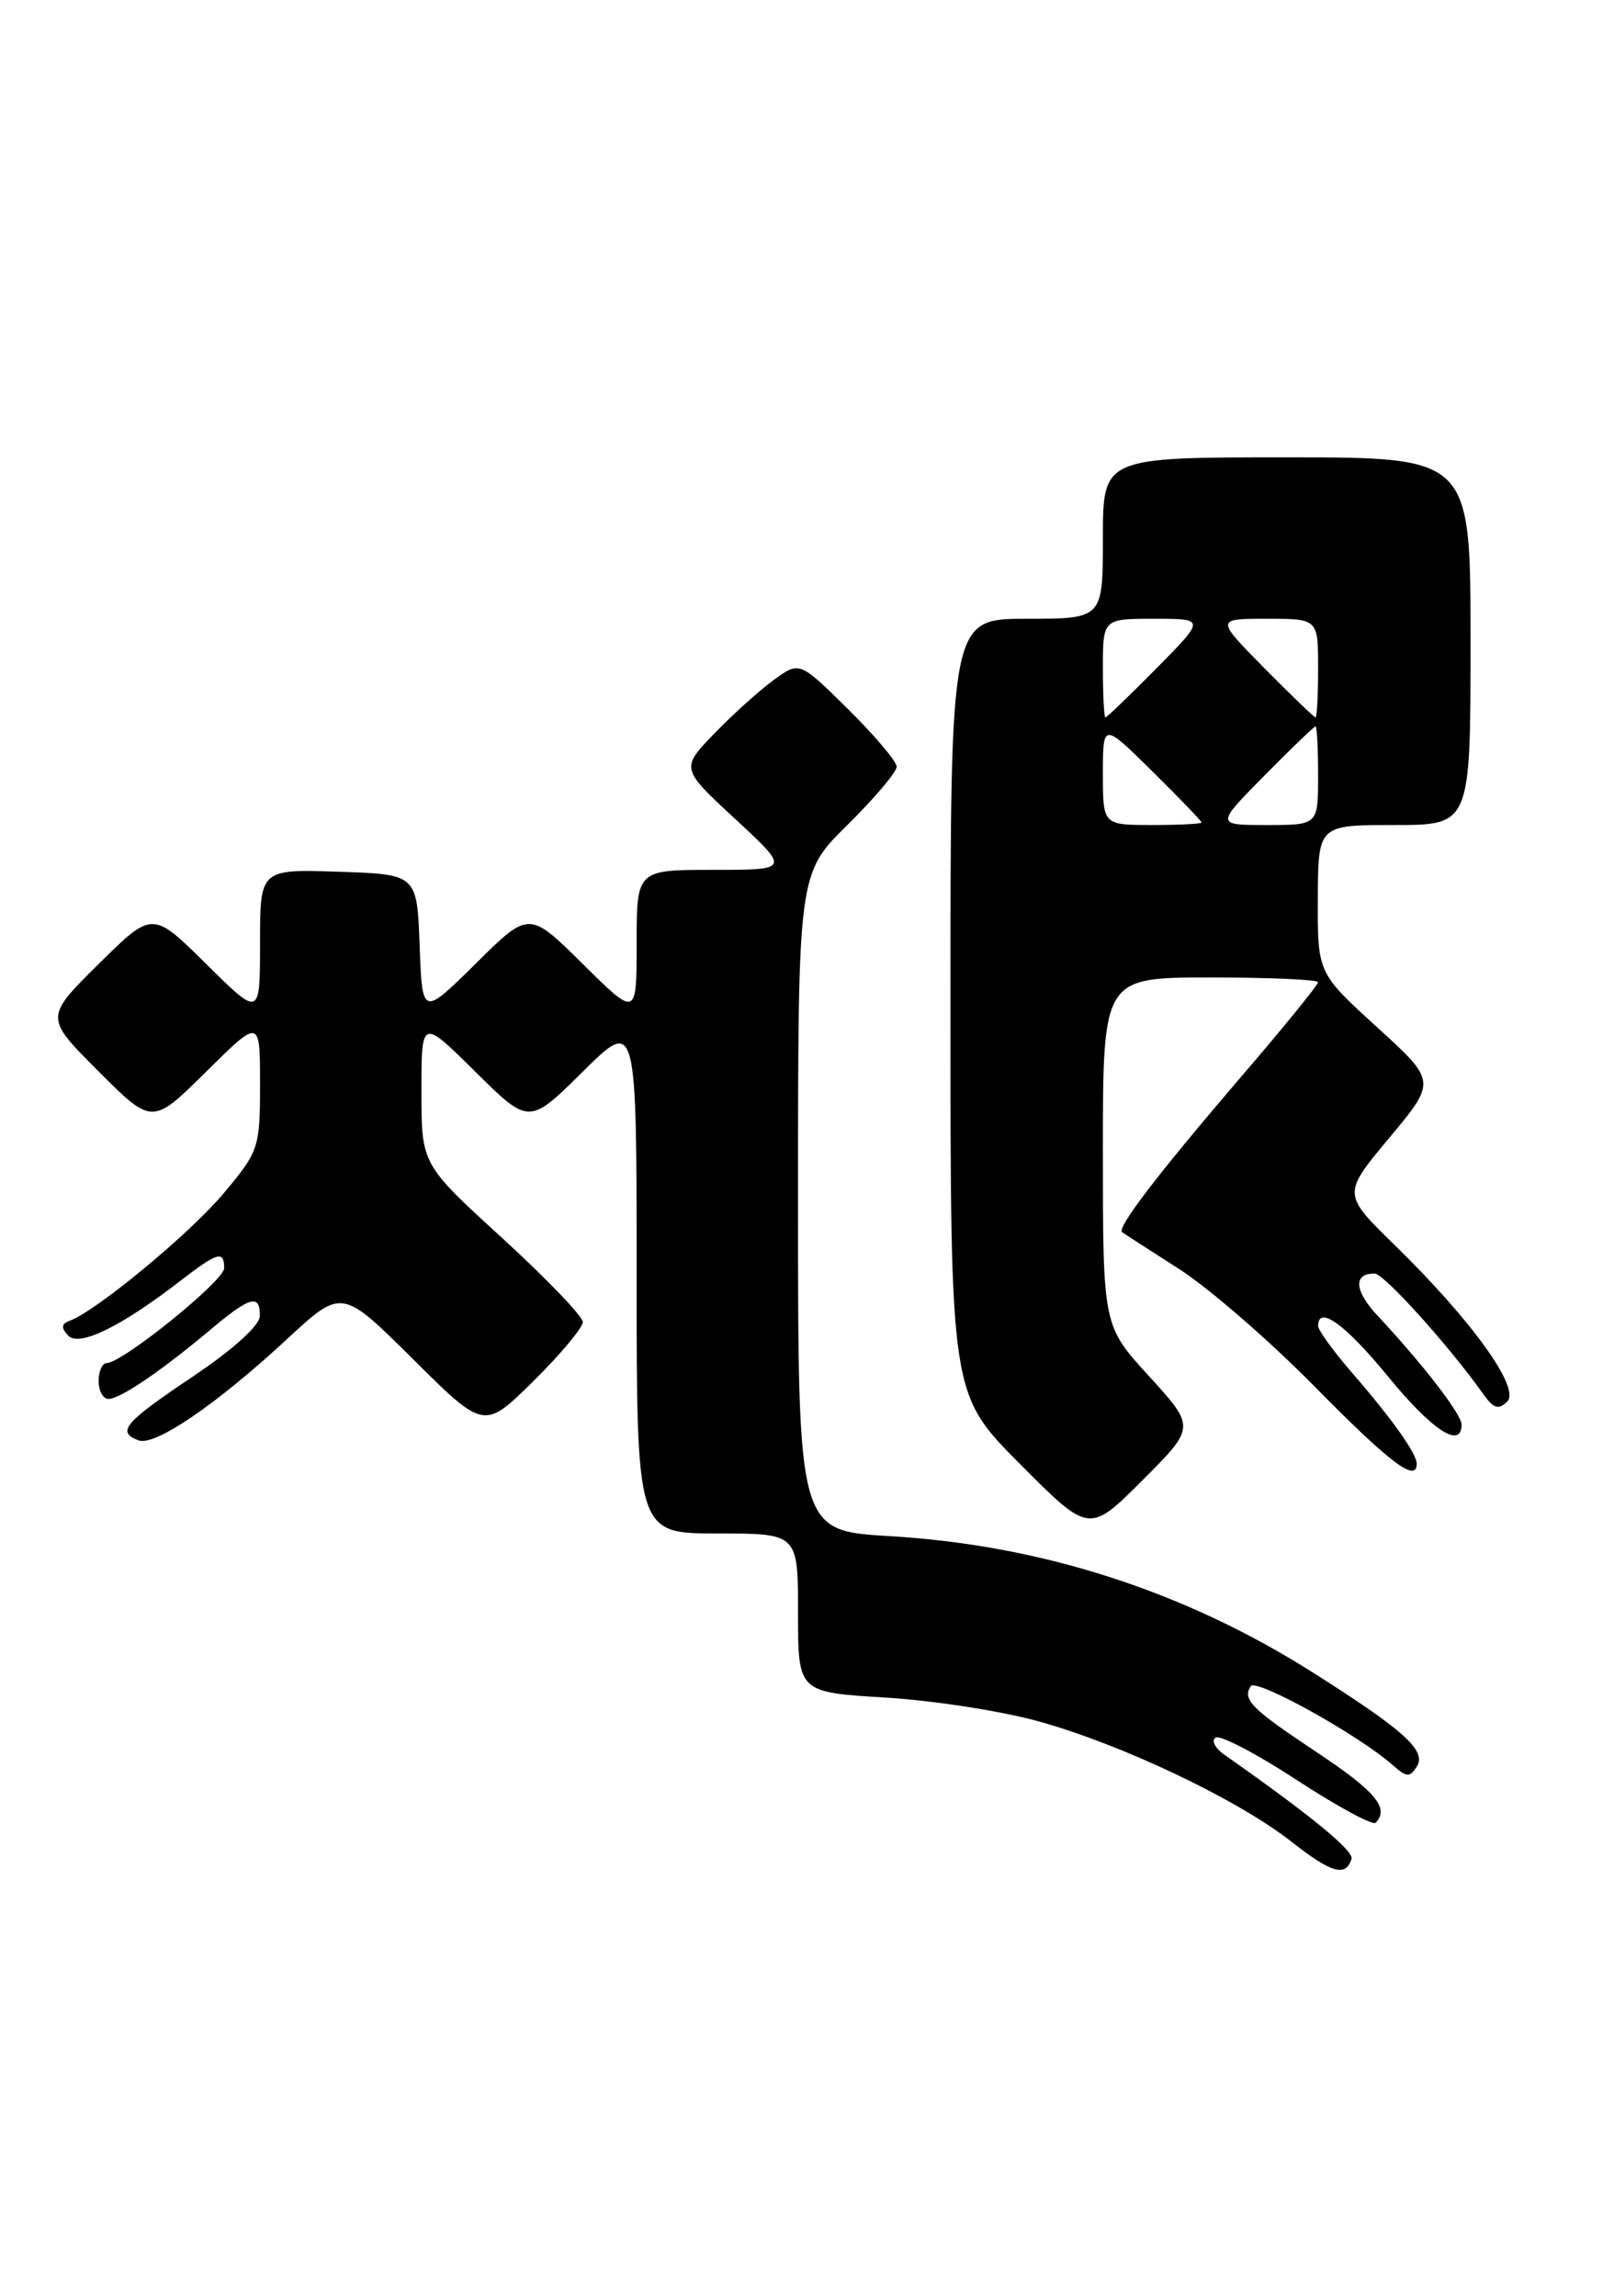 <?xml version="1.0" encoding="UTF-8" standalone="no"?>
<!DOCTYPE svg PUBLIC "-//W3C//DTD SVG 1.1//EN" "http://www.w3.org/Graphics/SVG/1.1/DTD/svg11.dtd" >
<svg xmlns="http://www.w3.org/2000/svg" xmlns:xlink="http://www.w3.org/1999/xlink" version="1.1" viewBox="0 0 180 256">
 <g >
 <path fill="currentColor"
d=" M 150.73 207.31 C 151.03 206.41 146.19 202.44 136.57 195.69 C 135.51 194.95 135.06 194.08 135.57 193.76 C 136.09 193.45 140.18 195.58 144.66 198.52 C 149.15 201.45 153.09 203.58 153.41 203.26 C 154.99 201.67 153.42 199.77 147.02 195.51 C 139.55 190.55 138.54 189.55 139.48 188.03 C 140.05 187.11 151.52 193.47 155.31 196.82 C 156.88 198.21 157.24 198.23 158.02 196.97 C 159.10 195.22 156.62 192.97 146.50 186.56 C 132.15 177.45 116.18 172.30 99.25 171.30 C 89.00 170.70 89.00 170.70 89.00 134.07 C 89.00 97.43 89.00 97.43 94.50 92.00 C 97.53 89.01 100.00 86.09 100.00 85.50 C 100.00 84.91 97.56 82.03 94.59 79.09 C 89.17 73.74 89.17 73.74 86.34 75.79 C 84.78 76.91 81.79 79.60 79.70 81.76 C 75.90 85.69 75.90 85.69 82.01 91.34 C 88.11 97.00 88.11 97.00 79.56 97.00 C 71.00 97.00 71.00 97.00 71.00 105.22 C 71.00 113.44 71.00 113.44 65.00 107.50 C 59.00 101.56 59.00 101.56 53.05 107.46 C 47.09 113.35 47.09 113.35 46.80 105.42 C 46.50 97.50 46.50 97.50 37.75 97.21 C 29.00 96.92 29.00 96.92 29.00 105.18 C 29.00 113.44 29.00 113.44 23.00 107.50 C 17.00 101.56 17.00 101.56 10.99 107.51 C 4.98 113.46 4.98 113.46 10.98 119.46 C 16.98 125.46 16.98 125.46 22.99 119.51 C 29.00 113.56 29.00 113.56 29.00 120.89 C 29.00 128.00 28.88 128.37 24.94 133.07 C 21.19 137.55 10.74 146.20 7.77 147.28 C 6.84 147.63 6.79 148.06 7.60 148.93 C 8.82 150.23 13.47 147.97 20.14 142.81 C 24.28 139.62 25.00 139.41 25.00 141.42 C 25.00 142.82 13.64 152.00 11.90 152.00 C 11.41 152.00 11.00 152.90 11.00 154.00 C 11.00 155.10 11.49 156.00 12.10 156.00 C 13.40 156.00 17.98 152.88 23.43 148.31 C 27.88 144.56 29.01 144.24 28.98 146.75 C 28.97 147.80 25.98 150.50 21.51 153.50 C 13.83 158.65 12.97 159.67 15.44 160.62 C 17.26 161.31 24.13 156.63 32.04 149.30 C 38.12 143.67 38.12 143.67 46.06 151.56 C 53.99 159.44 53.99 159.44 59.49 154.01 C 62.52 151.01 65.00 148.05 65.00 147.42 C 65.00 146.80 60.95 142.58 56.00 138.05 C 47.00 129.83 47.00 129.83 47.00 121.70 C 47.00 113.56 47.00 113.56 53.00 119.50 C 59.00 125.44 59.00 125.44 65.00 119.50 C 71.00 113.56 71.00 113.56 71.00 142.28 C 71.00 171.00 71.00 171.00 80.00 171.00 C 89.00 171.00 89.00 171.00 89.00 179.85 C 89.00 188.71 89.00 188.71 98.75 189.30 C 104.11 189.62 111.88 190.83 116.00 192.00 C 125.36 194.63 138.08 200.71 144.00 205.35 C 148.49 208.88 150.06 209.33 150.73 207.31 Z  M 128.17 153.49 C 123.00 147.84 123.00 147.84 123.00 128.42 C 123.00 109.00 123.00 109.00 135.00 109.00 C 141.60 109.00 147.00 109.24 147.00 109.53 C 147.00 109.83 143.06 114.67 138.24 120.28 C 129.12 130.92 124.53 136.92 125.14 137.40 C 125.34 137.55 128.20 139.40 131.50 141.51 C 134.80 143.62 141.63 149.55 146.68 154.68 C 155.01 163.15 158.00 165.40 158.00 163.22 C 158.00 162.10 155.20 158.16 150.81 153.11 C 148.72 150.69 147.00 148.33 147.00 147.86 C 147.00 145.48 150.04 147.68 154.81 153.51 C 159.71 159.50 163.00 161.65 163.00 158.85 C 163.00 157.71 158.66 152.09 153.60 146.68 C 151.03 143.93 150.91 141.98 153.31 142.02 C 154.37 142.04 161.66 150.14 165.45 155.50 C 166.56 157.06 167.13 157.24 168.09 156.30 C 169.60 154.81 164.16 147.26 155.48 138.78 C 149.71 133.14 149.71 133.14 154.96 126.86 C 160.20 120.58 160.20 120.58 153.57 114.54 C 146.94 108.50 146.94 108.50 146.97 100.25 C 147.00 92.00 147.00 92.00 155.50 92.00 C 164.00 92.00 164.00 92.00 164.00 71.50 C 164.00 51.00 164.00 51.00 143.50 51.00 C 123.00 51.00 123.00 51.00 123.00 60.00 C 123.00 69.00 123.00 69.00 114.50 69.00 C 106.00 69.00 106.00 69.00 106.00 112.23 C 106.00 155.46 106.00 155.46 113.73 163.23 C 121.47 171.01 121.47 171.01 127.40 165.08 C 133.33 159.15 133.33 159.15 128.17 153.49 Z  M 123.00 86.28 C 123.00 80.57 123.00 80.57 128.50 86.00 C 131.53 88.99 134.00 91.56 134.00 91.72 C 134.00 91.87 131.53 92.00 128.50 92.00 C 123.00 92.00 123.00 92.00 123.00 86.28 Z  M 141.00 86.50 C 143.99 83.47 146.56 81.00 146.72 81.00 C 146.87 81.00 147.00 83.47 147.00 86.50 C 147.00 92.00 147.00 92.00 141.28 92.00 C 135.57 92.00 135.57 92.00 141.00 86.50 Z  M 123.00 74.50 C 123.00 69.00 123.00 69.00 128.72 69.00 C 134.43 69.00 134.43 69.00 129.00 74.50 C 126.01 77.53 123.44 80.00 123.28 80.00 C 123.13 80.00 123.00 77.53 123.00 74.50 Z  M 141.00 74.50 C 135.57 69.00 135.57 69.00 141.28 69.00 C 147.00 69.00 147.00 69.00 147.00 74.50 C 147.00 77.53 146.87 80.00 146.72 80.00 C 146.56 80.00 143.99 77.53 141.00 74.50 Z "/>
</g>
</svg>